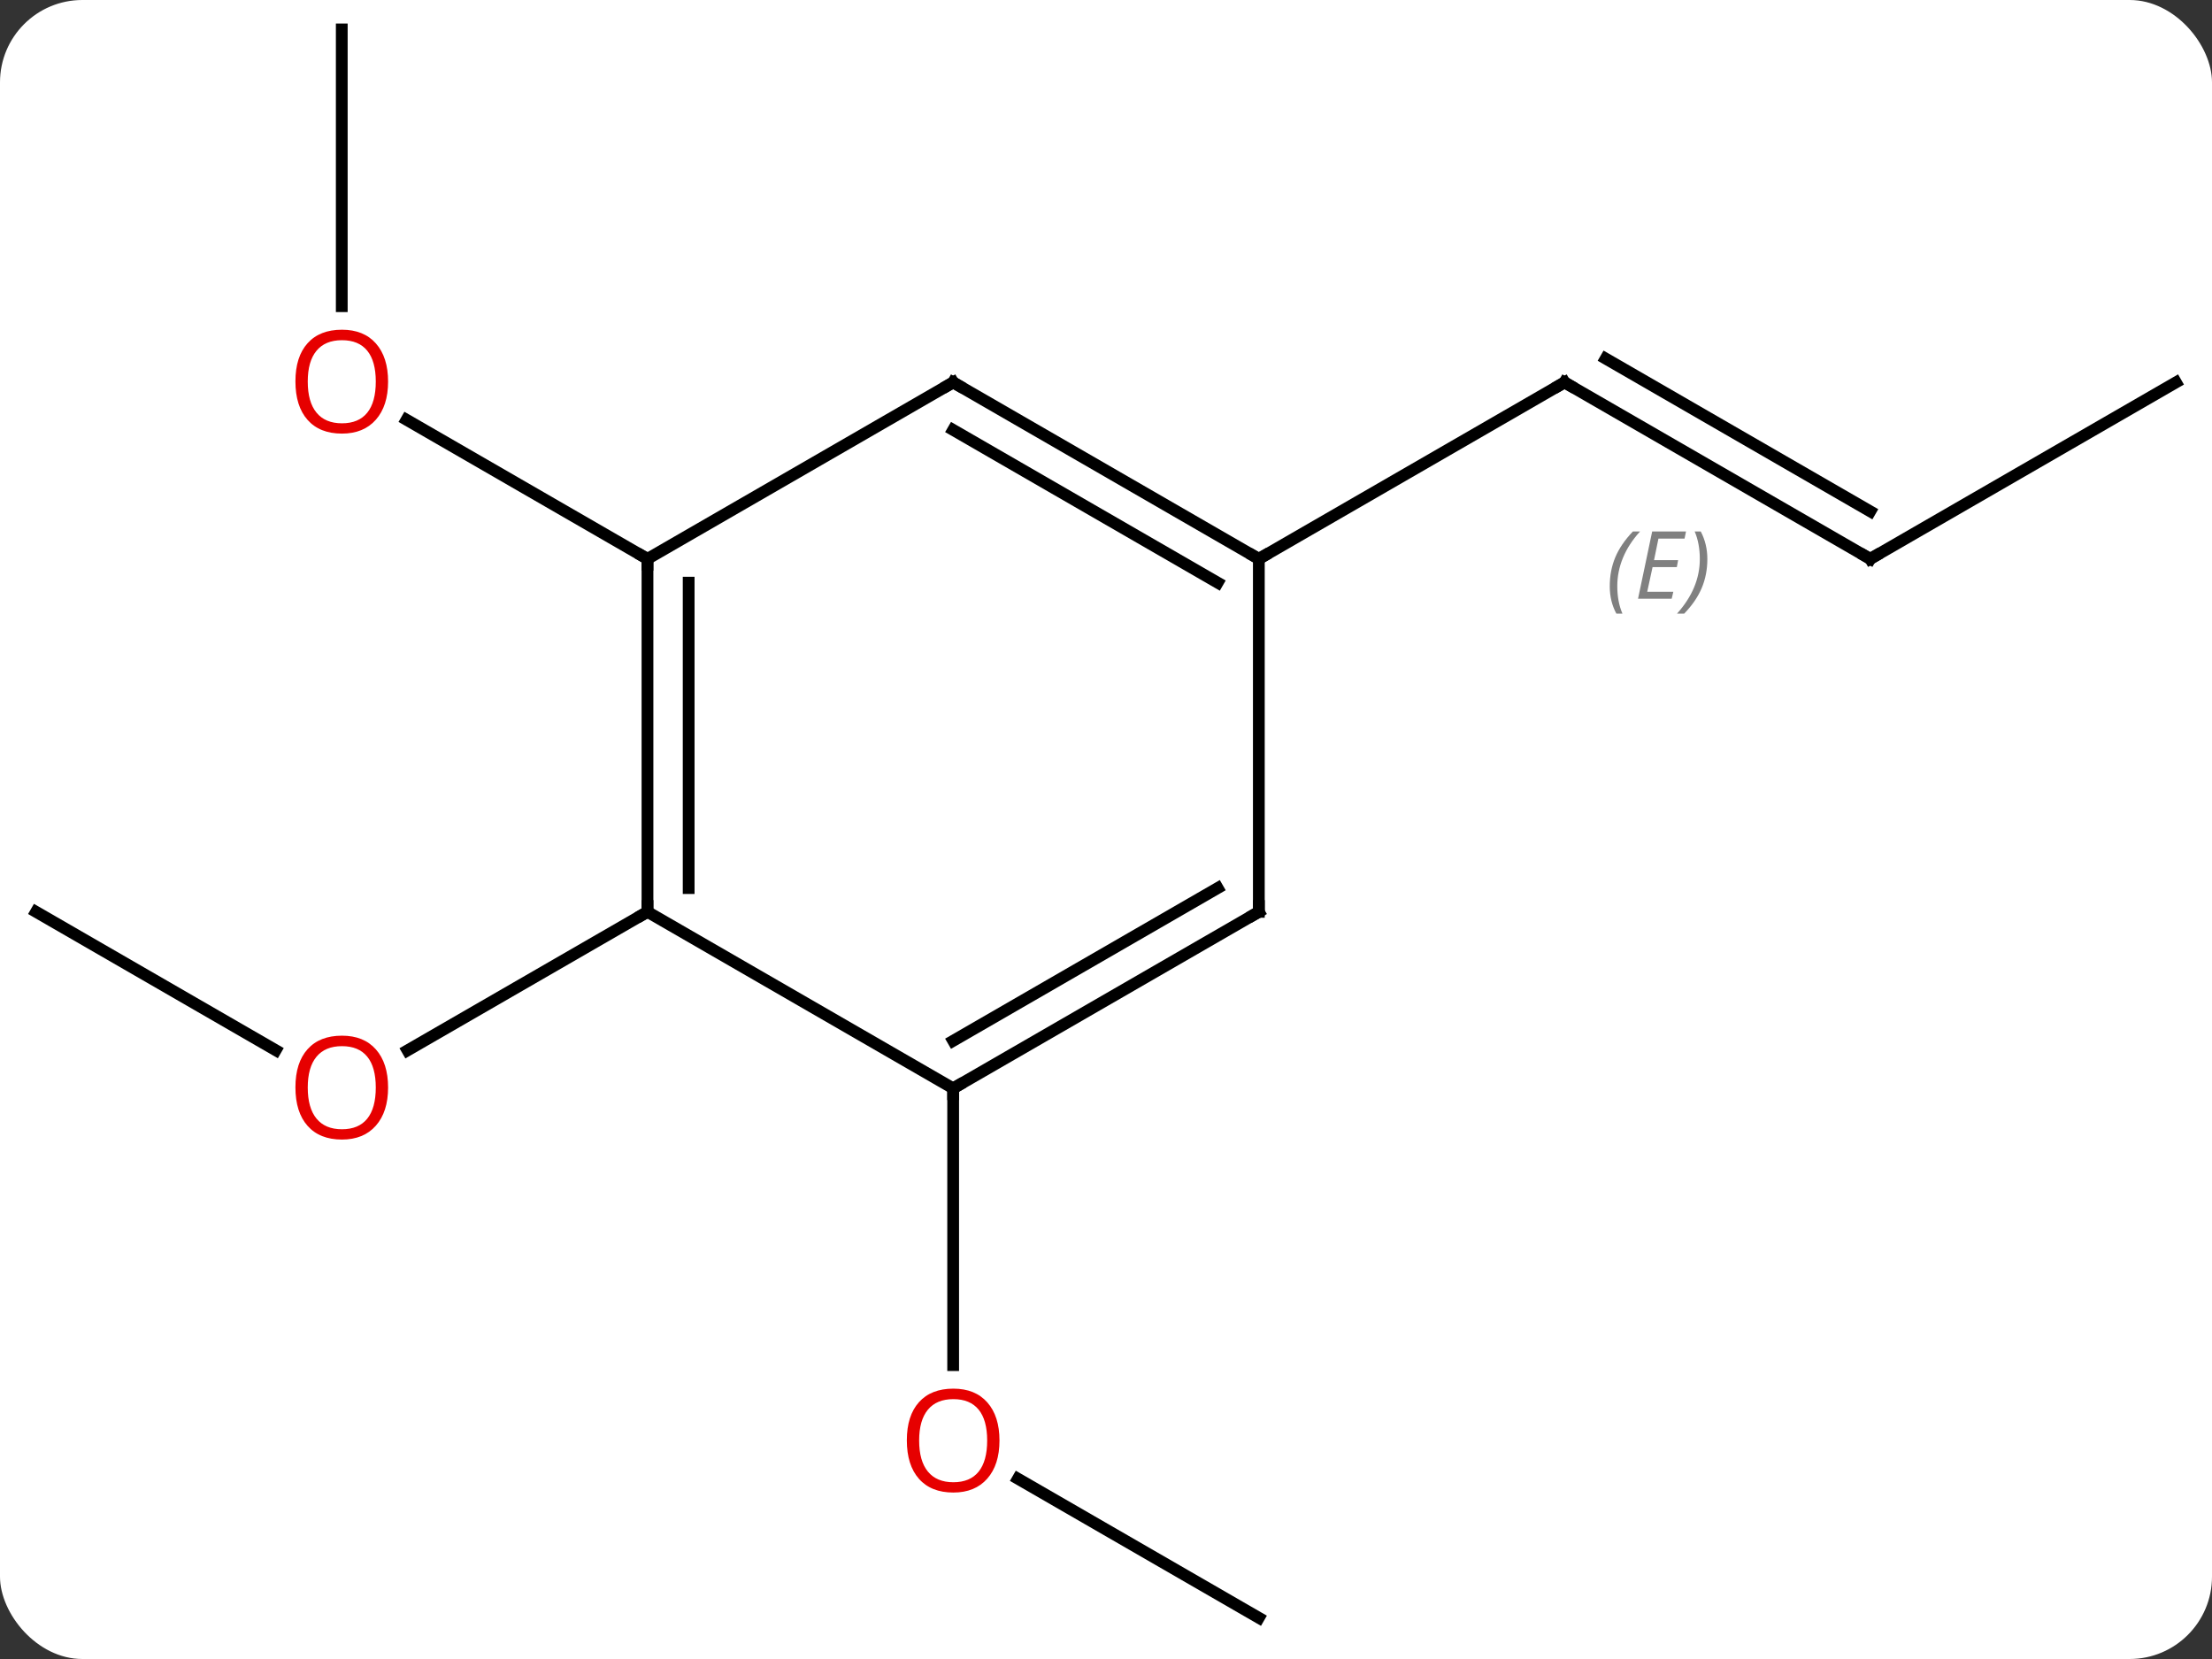 <svg width="188" viewBox="0 0 188 141" style="fill-opacity:1; color-rendering:auto; color-interpolation:auto; text-rendering:auto; stroke:black; stroke-linecap:square; stroke-miterlimit:10; shape-rendering:auto; stroke-opacity:1; fill:black; stroke-dasharray:none; font-weight:normal; stroke-width:1; font-family:'Open Sans'; font-style:normal; stroke-linejoin:miter; font-size:12; stroke-dashoffset:0; image-rendering:auto;" height="141" class="cas-substance-image" xmlns:xlink="http://www.w3.org/1999/xlink" xmlns="http://www.w3.org/2000/svg"><rect x="0" y="0" width="188" height="141" fill="#333333" stroke="none"/><svg class="cas-substance-single-component"><rect y="0" x="0" width="188" stroke="none" ry="7" rx="7" height="141" fill="white" class="cas-substance-group"/><svg y="0" x="0" width="188" viewBox="0 0 188 141" style="fill:black;" height="141" class="cas-substance-single-component-image"><svg><g><g transform="translate(94,70)" style="text-rendering:geometricPrecision; color-rendering:optimizeQuality; color-interpolation:linearRGB; stroke-linecap:butt; image-rendering:optimizeQuality;"><line y2="7.5" y1="19.259" x2="-90.933" x1="-70.567" style="fill:none;"/><line y2="7.5" y1="19.274" x2="-38.97" x1="-59.365" style="fill:none;"/><line y2="-67.5" y1="-43.977" x2="-64.953" x1="-64.953" style="fill:none;"/><line y2="-22.5" y1="-34.322" x2="-38.97" x1="-59.447" style="fill:none;"/><line y2="67.5" y1="55.679" x2="12.99" x1="-7.485" style="fill:none;"/><line y2="22.5" y1="46.023" x2="-12.99" x1="-12.99" style="fill:none;"/><line y2="-22.5" y1="-37.5" x2="64.953" x1="38.97" style="fill:none;"/><line y2="-26.541" y1="-39.521" x2="64.953" x1="42.47" style="fill:none;"/></g><g transform="translate(94,70)" style="stroke-linecap:butt; font-size:8.4px; fill:gray; text-rendering:geometricPrecision; image-rendering:optimizeQuality; color-rendering:optimizeQuality; font-family:'Open Sans'; font-style:italic; stroke:gray; color-interpolation:linearRGB;"><path style="stroke:none;" d="M42.815 -20.175 Q42.815 -21.504 43.283 -22.629 Q43.752 -23.754 44.783 -24.832 L45.393 -24.832 Q44.424 -23.769 43.94 -22.597 Q43.455 -21.425 43.455 -20.191 Q43.455 -18.863 43.893 -17.847 L43.377 -17.847 Q42.815 -18.879 42.815 -20.175 ZM48.078 -19.113 L45.218 -19.113 L46.421 -24.832 L49.296 -24.832 L49.171 -24.222 L46.953 -24.222 L46.578 -22.394 L48.624 -22.394 L48.515 -21.8 L46.453 -21.8 L45.999 -19.707 L48.218 -19.707 L48.078 -19.113 ZM51.109 -22.488 Q51.109 -21.16 50.633 -20.027 Q50.156 -18.894 49.14 -17.847 L48.531 -17.847 Q50.469 -20.004 50.469 -22.488 Q50.469 -23.816 50.031 -24.832 L50.547 -24.832 Q51.109 -23.769 51.109 -22.488 Z"/><line y2="-22.5" y1="-37.5" x2="12.99" x1="38.97" style="fill:none; stroke:black;"/><line y2="-37.5" y1="-22.5" x2="90.933" x1="64.953" style="fill:none; stroke:black;"/><line y2="-22.5" y1="7.5" x2="-38.97" x1="-38.97" style="fill:none; stroke:black;"/><line y2="-20.479" y1="5.479" x2="-35.47" x1="-35.47" style="fill:none; stroke:black;"/><line y2="22.5" y1="7.5" x2="-12.99" x1="-38.97" style="fill:none; stroke:black;"/><line y2="-37.5" y1="-22.5" x2="-12.99" x1="-38.97" style="fill:none; stroke:black;"/><line y2="7.5" y1="22.5" x2="12.99" x1="-12.99" style="fill:none; stroke:black;"/><line y2="5.479" y1="18.459" x2="9.49" x1="-12.99" style="fill:none; stroke:black;"/><line y2="-22.5" y1="-37.5" x2="12.99" x1="-12.99" style="fill:none; stroke:black;"/><line y2="-20.479" y1="-33.459" x2="9.49" x1="-12.99" style="fill:none; stroke:black;"/><line y2="-22.5" y1="7.5" x2="12.99" x1="12.99" style="fill:none; stroke:black;"/></g><g transform="translate(94,70)" style="fill:rgb(230,0,0); text-rendering:geometricPrecision; color-rendering:optimizeQuality; image-rendering:optimizeQuality; font-family:'Open Sans'; stroke:rgb(230,0,0); color-interpolation:linearRGB;"><path style="stroke:none;" d="M-61.016 22.43 Q-61.016 24.492 -62.055 25.672 Q-63.094 26.852 -64.937 26.852 Q-66.828 26.852 -67.859 25.688 Q-68.891 24.523 -68.891 22.414 Q-68.891 20.32 -67.859 19.172 Q-66.828 18.023 -64.937 18.023 Q-63.078 18.023 -62.047 19.195 Q-61.016 20.367 -61.016 22.43 ZM-67.844 22.43 Q-67.844 24.164 -67.101 25.07 Q-66.359 25.977 -64.937 25.977 Q-63.516 25.977 -62.789 25.078 Q-62.062 24.18 -62.062 22.43 Q-62.062 20.695 -62.789 19.805 Q-63.516 18.914 -64.937 18.914 Q-66.359 18.914 -67.101 19.812 Q-67.844 20.711 -67.844 22.43 Z"/><path style="stroke:none;" d="M-61.016 -37.57 Q-61.016 -35.508 -62.055 -34.328 Q-63.094 -33.148 -64.937 -33.148 Q-66.828 -33.148 -67.859 -34.312 Q-68.891 -35.477 -68.891 -37.586 Q-68.891 -39.68 -67.859 -40.828 Q-66.828 -41.977 -64.937 -41.977 Q-63.078 -41.977 -62.047 -40.805 Q-61.016 -39.633 -61.016 -37.57 ZM-67.844 -37.57 Q-67.844 -35.836 -67.101 -34.93 Q-66.359 -34.023 -64.937 -34.023 Q-63.516 -34.023 -62.789 -34.922 Q-62.062 -35.82 -62.062 -37.57 Q-62.062 -39.305 -62.789 -40.195 Q-63.516 -41.086 -64.937 -41.086 Q-66.359 -41.086 -67.101 -40.188 Q-67.844 -39.289 -67.844 -37.57 Z"/><path style="stroke:none;" d="M-9.053 52.43 Q-9.053 54.492 -10.092 55.672 Q-11.131 56.852 -12.974 56.852 Q-14.865 56.852 -15.896 55.688 Q-16.927 54.523 -16.927 52.414 Q-16.927 50.32 -15.896 49.172 Q-14.865 48.023 -12.974 48.023 Q-11.115 48.023 -10.084 49.195 Q-9.053 50.367 -9.053 52.43 ZM-15.881 52.43 Q-15.881 54.164 -15.138 55.07 Q-14.396 55.977 -12.974 55.977 Q-11.553 55.977 -10.826 55.078 Q-10.099 54.18 -10.099 52.43 Q-10.099 50.695 -10.826 49.805 Q-11.553 48.914 -12.974 48.914 Q-14.396 48.914 -15.138 49.812 Q-15.881 50.711 -15.881 52.43 Z"/></g><g transform="translate(94,70)" style="stroke-linecap:butt; text-rendering:geometricPrecision; color-rendering:optimizeQuality; image-rendering:optimizeQuality; font-family:'Open Sans'; color-interpolation:linearRGB; stroke-miterlimit:5;"><path style="fill:none;" d="M39.403 -37.25 L38.97 -37.5 L38.537 -37.25"/><path style="fill:none;" d="M64.52 -22.75 L64.953 -22.5 L65.386 -22.75"/><path style="fill:none;" d="M-38.97 7 L-38.97 7.5 L-39.403 7.75"/><path style="fill:none;" d="M-38.97 -22 L-38.97 -22.5 L-39.403 -22.75"/><path style="fill:none;" d="M-12.557 22.25 L-12.99 22.5 L-12.99 23"/><path style="fill:none;" d="M-13.423 -37.25 L-12.99 -37.5 L-12.557 -37.25"/><path style="fill:none;" d="M12.557 7.75 L12.99 7.5 L12.99 7"/><path style="fill:none;" d="M12.557 -22.75 L12.99 -22.5 L13.423 -22.75"/></g></g></svg></svg></svg></svg>